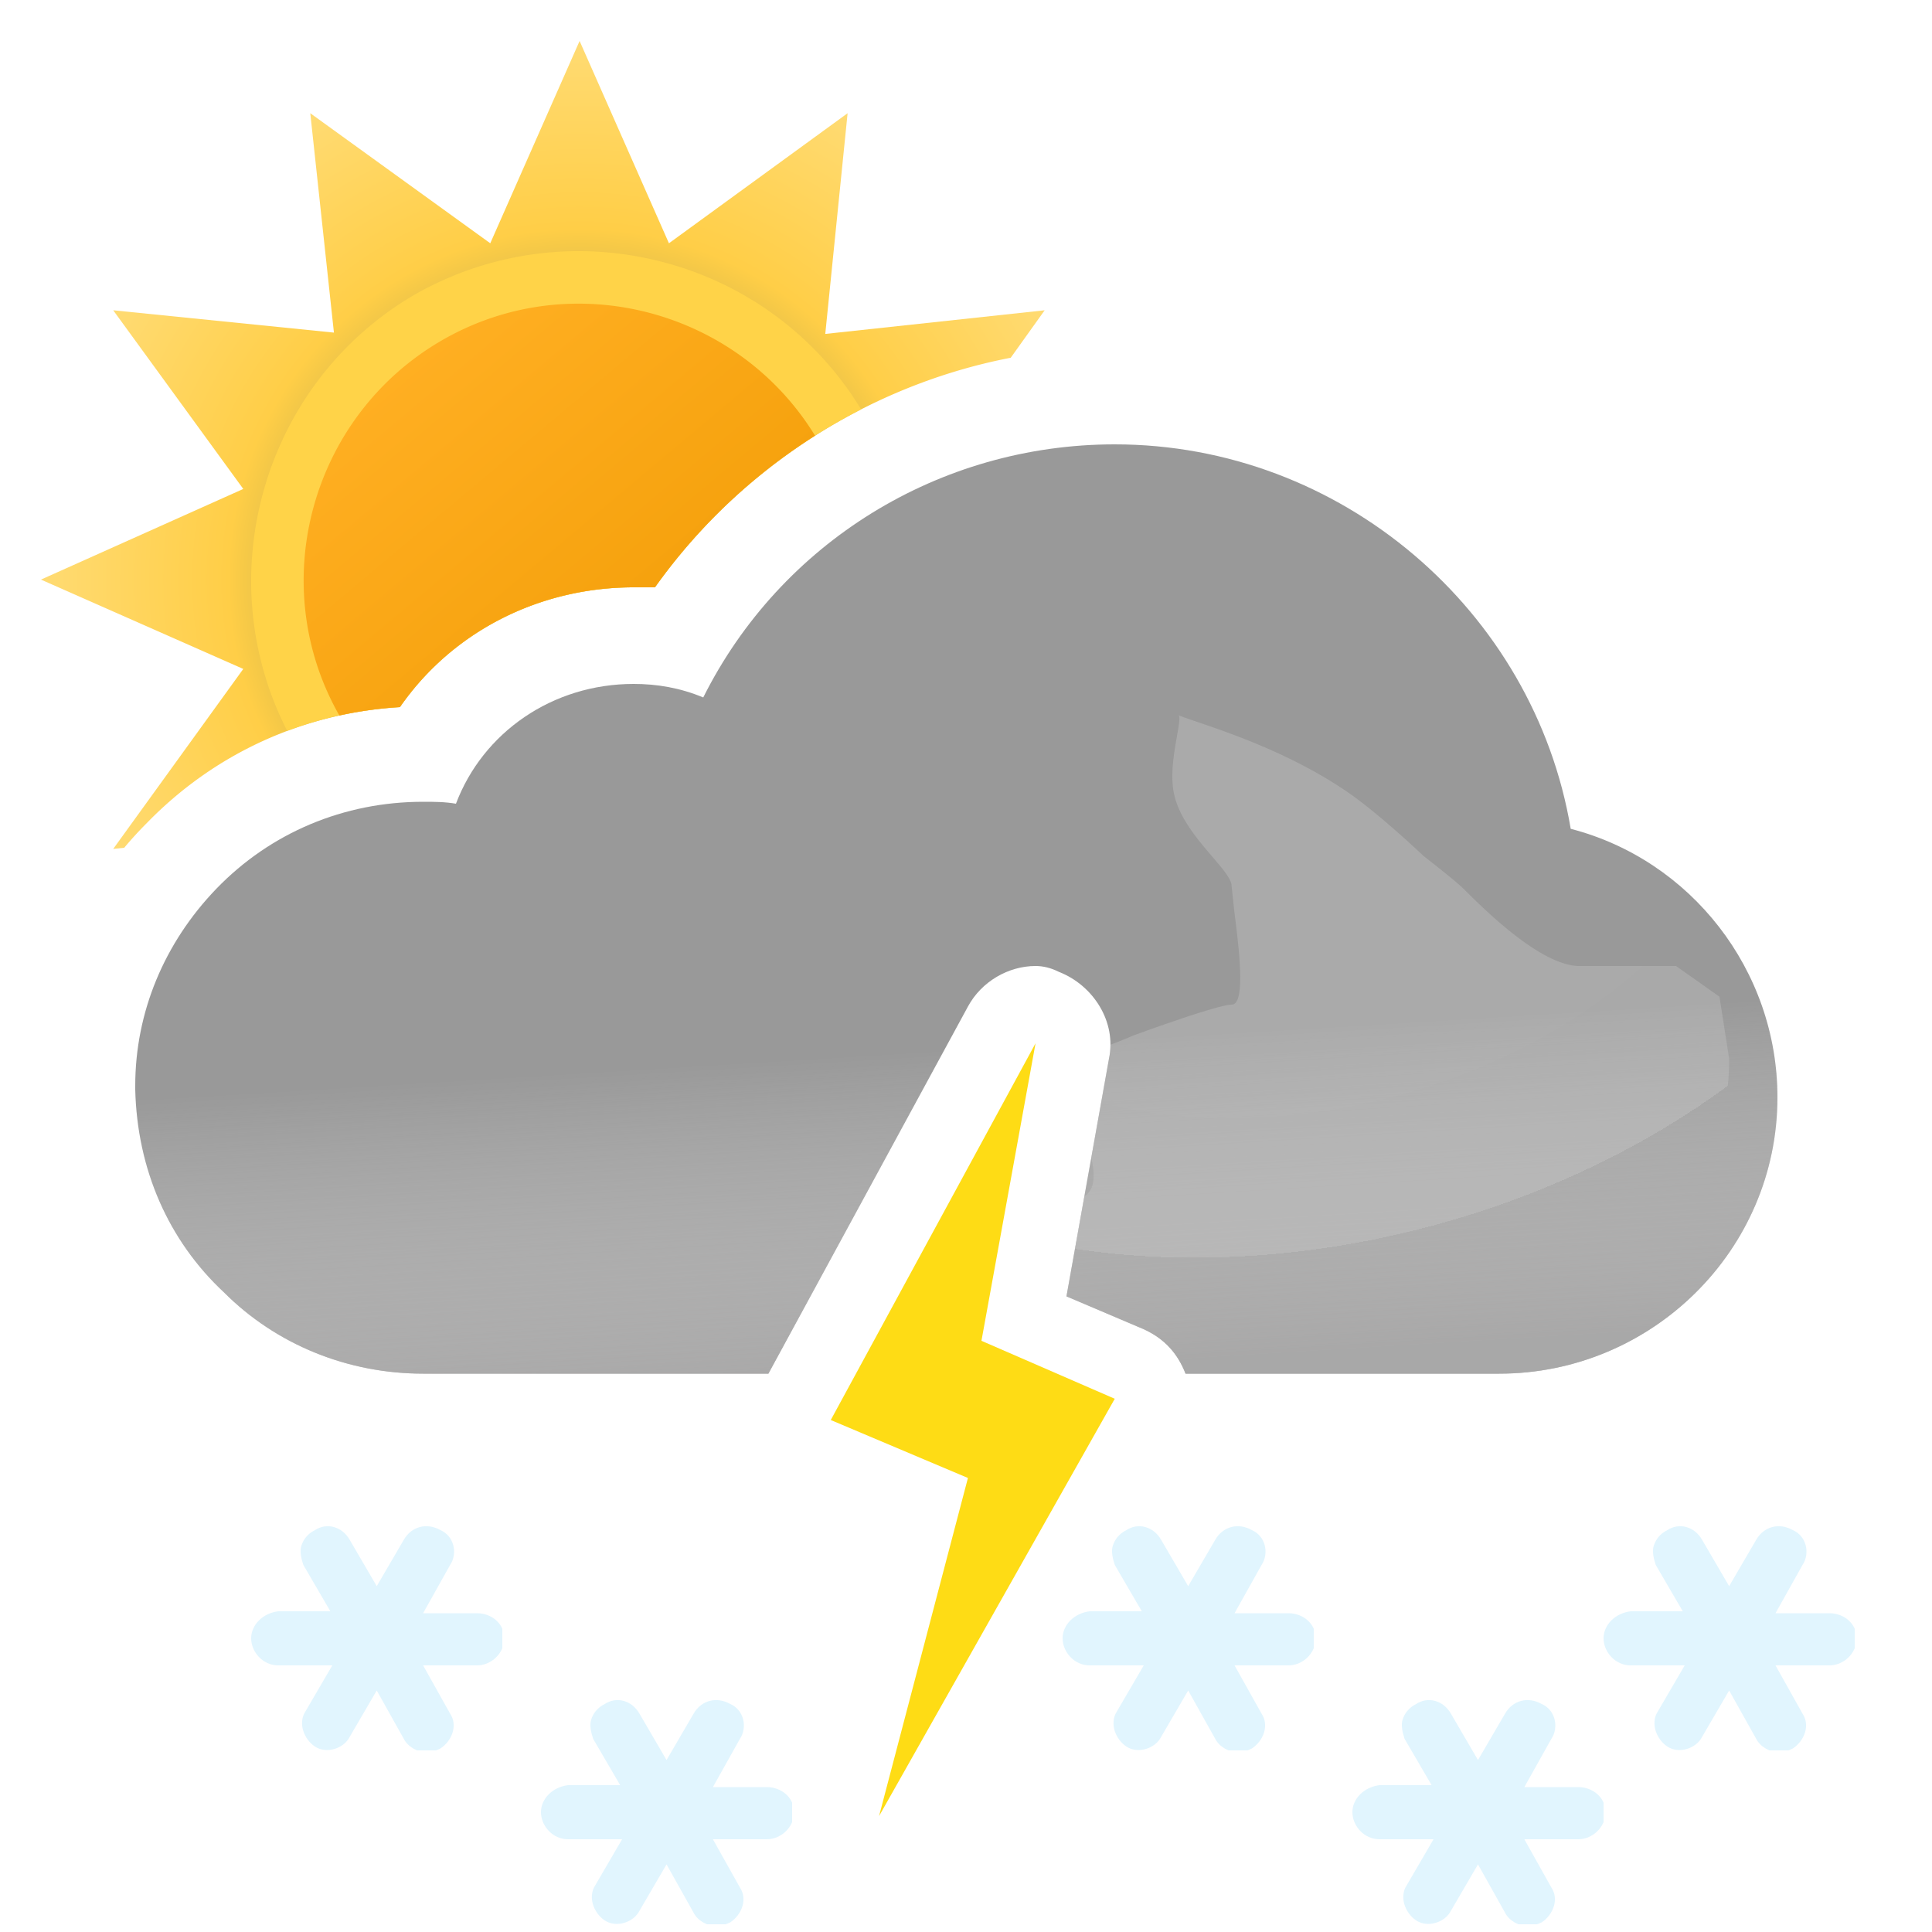 <?xml version="1.0" encoding="UTF-8" standalone="no"?>
<svg
   width="100"
   height="100"
   fill="none"
   viewBox="0 0 100 100"
   version="1.1"
   id="svg86"
   sodipodi:docname="29d.svg"
   inkscape:version="1.2.1 (9c6d41e4, 2022-07-14)"
   xmlns:inkscape="http://www.inkscape.org/namespaces/inkscape"
   xmlns:sodipodi="http://sodipodi.sourceforge.net/DTD/sodipodi-0.dtd"
   xmlns="http://www.w3.org/2000/svg"
   xmlns:svg="http://www.w3.org/2000/svg">
  <sodipodi:namedview
     id="namedview88"
     pagecolor="#ffffff"
     bordercolor="#000000"
     borderopacity="0.25"
     inkscape:showpageshadow="2"
     inkscape:pageopacity="0.0"
     inkscape:pagecheckerboard="0"
     inkscape:deskcolor="#d1d1d1"
     showgrid="false"
     inkscape:zoom="2.36"
     inkscape:cx="47.881356"
     inkscape:cy="60.169492"
     inkscape:window-width="1309"
     inkscape:window-height="456"
     inkscape:window-x="0"
     inkscape:window-y="25"
     inkscape:window-maximized="0"
     inkscape:current-layer="svg86" />
  <path
     fill="url(#29d__29d__paint0_radial_149_1431)"
     fill-rule="evenodd"
     d="M52.315 18.517l1.757-2.457-11.356 1.224L43.872 5.86l-9.248 6.732L30 2.12l-4.624 10.472L16.06 5.86l1.224 11.356L5.86 16.06l6.732 9.248L2.12 30l10.472 4.624L5.86 43.94l.57-.061A19.46 19.46 0 017.6 42.6c3.5-3.6 8.1-5.7 13.1-6 2.7-3.9 7.2-6.2 12.1-6.2h1.1c4.363-6.14 11.011-10.453 18.415-11.883z"
     clip-rule="evenodd"
     id="path2" />
  <path
     fill="#FFD348"
     fill-rule="evenodd"
     d="M14.867 37.83A20.01 20.01 0 0120.7 36.6c2.7-3.9 7.2-6.2 12.1-6.2h1.1a29.679 29.679 0 0110.672-9.21c-4.775-7.863-15.023-10.525-23.082-5.956-7.87 4.565-10.725 14.6-6.623 22.597z"
     clip-rule="evenodd"
     id="path4" />
  <path
     fill="url(#29d__29d__paint1_linear_149_1431)"
     fill-rule="evenodd"
     d="M17.565 37.034c1.022-.224 2.07-.37 3.135-.434 2.7-3.9 7.2-6.2 12.1-6.2h1.1a29.635 29.635 0 018.287-7.849c-4.026-6.562-12.633-8.81-19.328-4.927-6.765 3.923-9.155 12.626-5.294 19.41z"
     clip-rule="evenodd"
     id="path6" />
  <path
     fill="#999"
     fill-rule="evenodd"
     d="M57.7 23c11.7 0 21.7 8.6 23.6 19.9C87.5 44.5 92 50.2 92 56.8c0 7.9-6.5 14.3-14.4 14.3H61.363c-.406-1.049-1.097-1.815-2.163-2.3l-4-1.7 2.2-12.3c.4-1.9-.8-3.8-2.6-4.5-.4-.2-.8-.3-1.2-.3-1.4 0-2.8.8-3.5 2.1l-10.328 19H21.9c-3.9 0-7.6-1.5-10.3-4.2-2.9-2.7-4.5-6.4-4.6-10.5v-.2c0-3.8 1.5-7.4 4.2-10.2 2.8-2.9 6.6-4.5 10.7-4.5.6 0 1.1 0 1.7.1 1.4-3.7 5-6.2 9.2-6.2 1.2 0 2.4.2 3.6.7 4-8 12.2-13.1 21.3-13.1z"
     clip-rule="evenodd"
     id="path8" />
  <path
     fill="url(#29d__29d__paint2_linear_149_1431)"
     fill-rule="evenodd"
     d="M57.7 23c11.7 0 21.7 8.6 23.6 19.9C87.5 44.5 92 50.2 92 56.8c0 7.9-6.5 14.3-14.4 14.3H61.363c-.406-1.049-1.097-1.815-2.163-2.3l-4-1.7 2.2-12.3c.4-1.9-.8-3.8-2.6-4.5-.4-.2-.8-.3-1.2-.3-1.4 0-2.8.8-3.5 2.1l-10.328 19H21.9c-3.9 0-7.6-1.5-10.3-4.2-2.9-2.7-4.5-6.4-4.6-10.5v-.2c0-3.8 1.5-7.4 4.2-10.2 2.8-2.9 6.6-4.5 10.7-4.5.6 0 1.1 0 1.7.1 1.4-3.7 5-6.2 9.2-6.2 1.2 0 2.4.2 3.6.7 4-8 12.2-13.1 21.3-13.1z"
     clip-rule="evenodd"
     style="mix-blend-mode:multiply"
     opacity=".6"
     id="path10" />
  <g
     style="mix-blend-mode:multiply"
     filter="url(#29d__29d__filter0_f_149_1431)"
     opacity=".3"
     id="g14">
    <path
       fill="url(#29d__29d__paint3_radial_149_1431)"
       fill-rule="evenodd"
       d="M44.073 63.187c-6.589.45-13.618.813-14.573.813-6.5 0-11 5.1-11 5.1h22.359l3.214-5.913zm12.412-3.27L57.4 54.8c.051-.243.076-.486.077-.727.648-.239 1.17-.47 1.17-.47s4.352-1.602 5.103-1.602c.75 0 .374-2.963.14-4.81l-.14-1.32c0-.362-.448-.885-1-1.53-.777-.908-1.762-2.057-2-3.34-.175-.94.026-2.082.172-2.91.091-.516.16-.91.104-1.058.112.053.922.327.922.327 1.948.66 5.03 1.74 7.802 3.64 1.658 1.138 3.941 3.314 3.941 3.314s1.645 1.272 2.059 1.687c1 1 4 4 6 4h5L89 51.59l.5 3.21c0 7.9-6.5 14.3-14.4 14.3H59.758a4.69 4.69 0 00-.558-.301l-4-1.7.926-5.178c.556-.355.562-1.108.359-2.004zm4.505-22.916c.014-.004.026.007.036.032 0 0-.05-.029-.036-.032z"
       clip-rule="evenodd"
       id="path12" />
  </g>
  <path
     fill="#FF9D00"
     fill-rule="evenodd"
     d="M50.8 69.4L53.6 54 43 73.5l7.1 3L45.5 94l12.2-21.6-6.9-3z"
     clip-rule="evenodd"
     id="path16"
     style="fill:#fedc15;fill-opacity:1" />
  <g
     clip-path="url(#29d__29d__clip0_149_1431)"
     id="g20"
     style="fill:#e1f5fe;fill-opacity:1">
    <path
       fill="#00B8F1"
       d="M39.7 92.5h-2.8l1.4-2.5c.4-.6.2-1.5-.5-1.8-.7-.4-1.5-.2-1.9.5l-1.4 2.4-1.4-2.4c-.4-.7-1.2-.9-1.8-.5-.4.2-.6.5-.7.8-.1.3 0 .7.1 1l1.4 2.4h-2.7c-.8.1-1.4.7-1.4 1.4s.6 1.4 1.4 1.4h2.8l-1.4 2.4c-.2.3-.2.7-.1 1 .1.3.3.6.6.8.6.4 1.5.1 1.8-.5l1.4-2.4 1.4 2.5c.2.4.7.7 1.2.7.2 0 .5-.1.7-.2.6-.4.9-1.2.5-1.8l-1.4-2.5h2.8c.7 0 1.4-.6 1.4-1.4 0-.8-.7-1.3-1.4-1.3z"
       id="path18"
       style="fill:#e1f5fe;fill-opacity:1" />
  </g>
  <g
     clip-path="url(#29d__29d__clip1_149_1431)"
     id="g24"
     style="fill:#e1f5fe;fill-opacity:1">
    <path
       fill="#00B8F1"
       d="M81.7 92.5h-2.8l1.4-2.5c.4-.6.2-1.5-.5-1.8-.7-.4-1.5-.2-1.9.5l-1.4 2.4-1.4-2.4c-.4-.7-1.2-.9-1.8-.5-.4.2-.6.5-.7.8-.1.3 0 .7.1 1l1.4 2.4h-2.7c-.8.1-1.4.7-1.4 1.4s.6 1.4 1.4 1.4h2.8l-1.4 2.4c-.2.3-.2.7-.1 1 .1.3.3.6.6.8.6.4 1.5.1 1.8-.5l1.4-2.4 1.4 2.5c.2.4.7.7 1.2.7.2 0 .5-.1.7-.2.6-.4.9-1.2.5-1.8l-1.4-2.5h2.8c.7 0 1.4-.6 1.4-1.4 0-.8-.7-1.3-1.4-1.3z"
       id="path22"
       style="fill:#e1f5fe;fill-opacity:1" />
  </g>
  <g
     clip-path="url(#29d__29d__clip2_149_1431)"
     id="g28"
     style="fill:#e1f5fe;fill-opacity:1">
    <path
       fill="#00B8F1"
       d="M24.7 83.5h-2.8l1.4-2.5c.4-.6.2-1.5-.5-1.8-.7-.4-1.5-.2-1.9.5l-1.4 2.4-1.4-2.4c-.4-.7-1.2-.9-1.8-.5-.4.2-.6.5-.7.8-.1.3 0 .7.1 1l1.4 2.4h-2.7c-.8.1-1.4.7-1.4 1.4s.6 1.4 1.4 1.4h2.8l-1.4 2.4c-.2.3-.2.7-.1 1 .1.3.3.6.6.8.6.4 1.5.1 1.8-.5l1.4-2.4 1.4 2.5c.2.4.7.7 1.2.7.2 0 .5-.1.7-.2.6-.4.9-1.2.5-1.8l-1.4-2.5h2.8c.7 0 1.4-.6 1.4-1.4 0-.8-.7-1.3-1.4-1.3z"
       id="path26"
       style="fill:#e1f5fe;fill-opacity:1" />
  </g>
  <g
     clip-path="url(#29d__29d__clip3_149_1431)"
     id="g32"
     style="fill:#e1f5fe;fill-opacity:1">
    <path
       fill="#00B8F1"
       d="M94.7 83.5h-2.8l1.4-2.5c.4-.6.2-1.5-.5-1.8-.7-.4-1.5-.2-1.9.5l-1.4 2.4-1.4-2.4c-.4-.7-1.2-.9-1.8-.5-.4.2-.6.5-.7.8-.1.3 0 .7.1 1l1.4 2.4h-2.7c-.8.1-1.4.7-1.4 1.4s.6 1.4 1.4 1.4h2.8l-1.4 2.4c-.2.3-.2.7-.1 1 .1.3.3.6.6.8.6.4 1.5.1 1.8-.5l1.4-2.4 1.4 2.5c.2.4.7.7 1.2.7.2 0 .5-.1.7-.2.6-.4.9-1.2.5-1.8l-1.4-2.5h2.8c.7 0 1.4-.6 1.4-1.4 0-.8-.7-1.3-1.4-1.3z"
       id="path30"
       style="fill:#e1f5fe;fill-opacity:1" />
  </g>
  <g
     clip-path="url(#29d__29d__clip4_149_1431)"
     id="g36"
     style="fill:#e1f5fe;fill-opacity:1">
    <path
       fill="#00B8F1"
       d="M66.7 83.5h-2.8l1.4-2.5c.4-.6.2-1.5-.5-1.8-.7-.4-1.5-.2-1.9.5l-1.4 2.4-1.4-2.4c-.4-.7-1.2-.9-1.8-.5-.4.2-.6.5-.7.8-.1.3 0 .7.1 1l1.4 2.4h-2.7c-.8.1-1.4.7-1.4 1.4s.6 1.4 1.4 1.4h2.8l-1.4 2.4c-.2.3-.2.7-.1 1 .1.3.3.6.6.8.6.4 1.5.1 1.8-.5l1.4-2.4 1.4 2.5c.2.4.7.7 1.2.7.2 0 .5-.1.7-.2.6-.4.9-1.2.5-1.8l-1.4-2.5h2.8c.7 0 1.4-.6 1.4-1.4 0-.8-.7-1.3-1.4-1.3z"
       id="path34"
       style="fill:#e1f5fe;fill-opacity:1" />
  </g>
  <defs
     id="defs84">
    <clipPath
       id="29d__29d__clip0_149_1431">
      <path
         fill="#fff"
         d="M0 0h13v11.6H0z"
         transform="translate(28 88)"
         id="path38" />
    </clipPath>
    <clipPath
       id="29d__29d__clip1_149_1431">
      <path
         fill="#fff"
         d="M0 0h13v11.6H0z"
         transform="translate(70 88)"
         id="path41" />
    </clipPath>
    <clipPath
       id="29d__29d__clip2_149_1431">
      <path
         fill="#fff"
         d="M0 0h13v11.6H0z"
         transform="translate(13 79)"
         id="path44" />
    </clipPath>
    <clipPath
       id="29d__29d__clip3_149_1431">
      <path
         fill="#fff"
         d="M0 0h13v11.6H0z"
         transform="translate(83 79)"
         id="path47" />
    </clipPath>
    <clipPath
       id="29d__29d__clip4_149_1431">
      <path
         fill="#fff"
         d="M0 0h13v11.6H0z"
         transform="translate(55 79)"
         id="path50" />
    </clipPath>
    <radialGradient
       id="29d__29d__paint0_radial_149_1431"
       cx="0"
       cy="0"
       r="1"
       gradientTransform="translate(30 30) scale(27.88)"
       gradientUnits="userSpaceOnUse">
      <stop
         offset=".514"
         stop-color="#D6B849"
         id="stop53" />
      <stop
         offset=".652"
         stop-color="#FFCE47"
         id="stop55" />
      <stop
         offset="1"
         stop-color="#FFDB73"
         id="stop57" />
    </radialGradient>
    <radialGradient
       id="29d__29d__paint3_radial_149_1431"
       cx="0"
       cy="0"
       r="1"
       gradientTransform="matrix(6 22.5 -32.593 8.691 68 41)"
       gradientUnits="userSpaceOnUse">
      <stop
         stop-color="#D5D5D5"
         id="stop60" />
      <stop
         offset="1"
         stop-color="#D0D0D0"
         id="stop62" />
      <stop
         offset="1"
         stop-color="#9B9B9B"
         stop-opacity="0"
         id="stop64" />
    </radialGradient>
    <linearGradient
       id="29d__29d__paint1_linear_149_1431"
       x1="20.817"
       x2="39.177"
       y1="19.057"
       y2="40.937"
       gradientUnits="userSpaceOnUse">
      <stop
         stop-color="#FFAF22"
         id="stop67" />
      <stop
         offset=".99"
         stop-color="#F09900"
         id="stop69" />
    </linearGradient>
    <linearGradient
       id="29d__29d__paint2_linear_149_1431"
       x1="47.5"
       x2="49.5"
       y1="38.5"
       y2="71.1"
       gradientUnits="userSpaceOnUse">
      <stop
         offset=".484"
         stop-color="#fff"
         stop-opacity="0"
         id="stop72" />
      <stop
         offset="1"
         stop-color="#B3B2B2"
         id="stop74" />
    </linearGradient>
    <filter
       id="29d__29d__filter0_f_149_1431"
       width="79"
       height="40.101"
       x="14.5"
       y="33"
       color-interpolation-filters="sRGB"
       filterUnits="userSpaceOnUse">
      <feFlood
         flood-opacity="0"
         result="BackgroundImageFix"
         id="feFlood77" />
      <feBlend
         in="SourceGraphic"
         in2="BackgroundImageFix"
         result="shape"
         id="feBlend79" />
      <feGaussianBlur
         result="effect1_foregroundBlur_149_1431"
         stdDeviation="2"
         id="feGaussianBlur81" />
    </filter>
  </defs>
</svg>
